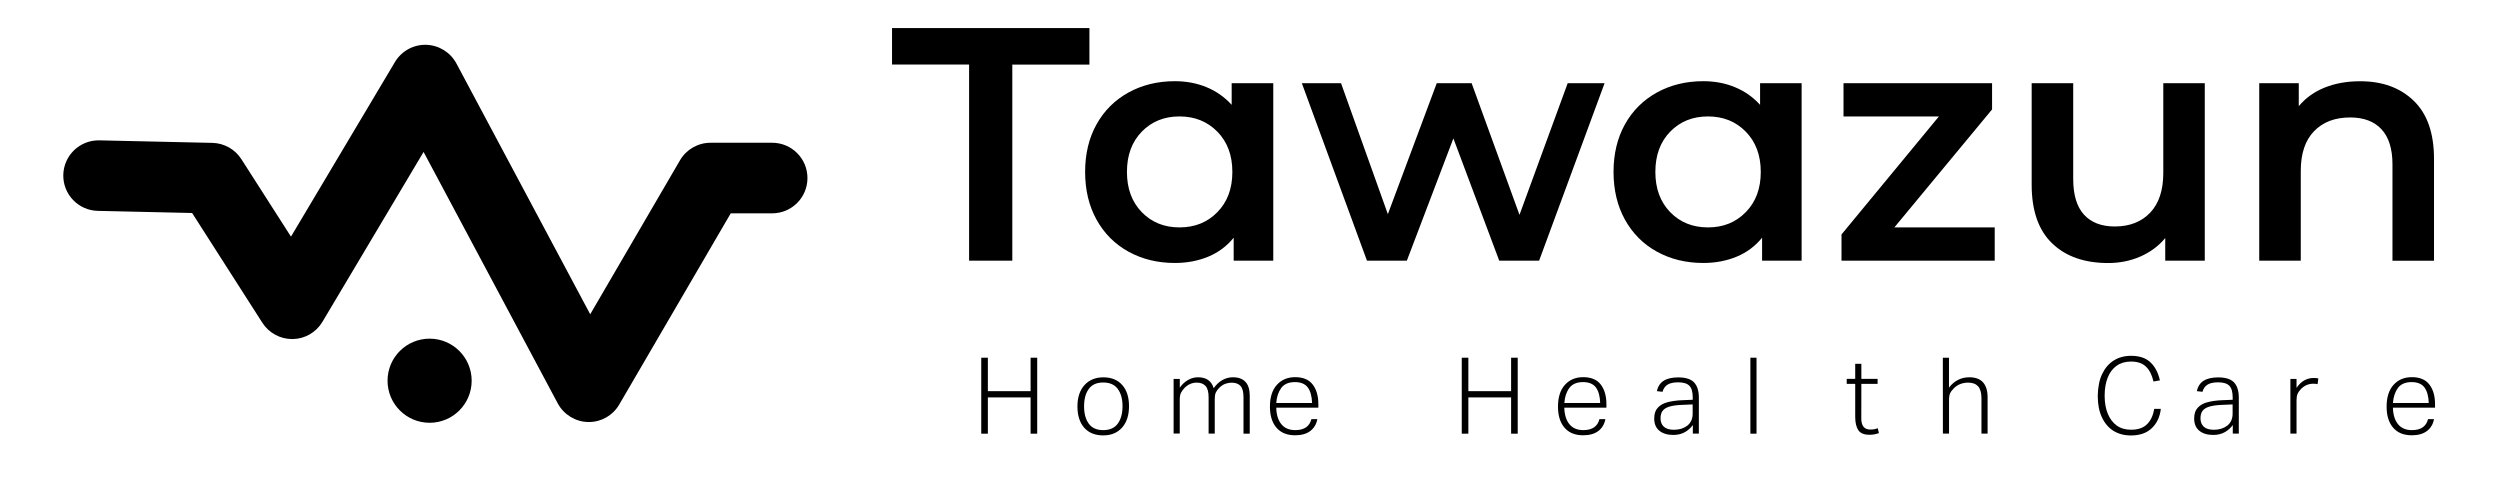 <?xml version="1.0" encoding="utf-8"?>
<!-- Generator: Adobe Illustrator 24.3.0, SVG Export Plug-In . SVG Version: 6.00 Build 0)  -->
<svg version="1.1" id="Layer_1" xmlns="http://www.w3.org/2000/svg" xmlns:xlink="http://www.w3.org/1999/xlink" x="0px" y="0px"
	 viewBox="0 0 435.69 84.26" style="enable-background:new 0 0 435.69 84.26;" xml:space="preserve">
<g>
	<g>
		<g>
			<path d="M168.9,11.25h-13.44V4.89h34.4v6.37h-13.44v34.17h-7.53V11.25z"/>
			<path d="M221.9,14.5v30.93H215v-4c-1.2,1.47-2.67,2.57-4.43,3.3c-1.76,0.73-3.7,1.1-5.82,1.1c-3.01,0-5.7-0.66-8.08-1.97
				c-2.38-1.31-4.23-3.17-5.56-5.56s-2-5.18-2-8.34s0.67-5.94,2-8.31c1.33-2.38,3.19-4.22,5.56-5.53c2.38-1.31,5.07-1.97,8.08-1.97
				c2.01,0,3.85,0.35,5.53,1.05c1.68,0.69,3.14,1.72,4.37,3.07V14.5L221.9,14.5L221.9,14.5z M212.16,36.97
				c1.74-1.77,2.61-4.11,2.61-7.01s-0.87-5.23-2.61-7.01c-1.74-1.77-3.94-2.66-6.6-2.66c-2.67,0-4.86,0.89-6.58,2.66
				c-1.72,1.77-2.58,4.11-2.58,7.01s0.86,5.23,2.58,7.01c1.72,1.77,3.91,2.66,6.58,2.66S210.43,38.75,212.16,36.97z"/>
			<path d="M279.64,14.5l-11.41,30.93h-6.95l-7.99-21.31l-8.11,21.31h-6.95L226.88,14.5h6.83l8.16,22.82l8.52-22.82h6.08l8.34,22.94
				l8.4-22.94C273.21,14.5,279.64,14.5,279.64,14.5z"/>
			<path d="M313.98,14.5v30.93h-6.89v-4c-1.2,1.47-2.67,2.57-4.43,3.3c-1.76,0.73-3.7,1.1-5.82,1.1c-3.01,0-5.7-0.66-8.08-1.97
				c-2.38-1.31-4.23-3.17-5.56-5.56c-1.33-2.39-2-5.18-2-8.34s0.67-5.94,2-8.31c1.33-2.38,3.19-4.22,5.56-5.53
				c2.38-1.31,5.07-1.97,8.08-1.97c2.01,0,3.85,0.35,5.53,1.05c1.68,0.69,3.14,1.72,4.37,3.07V14.5L313.98,14.5L313.98,14.5z
				 M304.25,36.97c1.74-1.77,2.61-4.11,2.61-7.01s-0.87-5.23-2.61-7.01s-3.94-2.66-6.6-2.66c-2.66,0-4.86,0.89-6.58,2.66
				c-1.72,1.77-2.58,4.11-2.58,7.01s0.86,5.23,2.58,7.01c1.72,1.77,3.91,2.66,6.58,2.66C300.31,39.64,302.51,38.75,304.25,36.97z"/>
			<path d="M347.63,39.64v5.79h-26.7v-4.57L337.9,20.3h-16.62V14.5h25.89v4.57l-17.03,20.56H347.63z"/>
			<path d="M384.24,14.5v30.93h-6.89v-3.94c-1.16,1.39-2.61,2.46-4.34,3.22c-1.74,0.76-3.61,1.13-5.62,1.13
				c-4.13,0-7.39-1.15-9.76-3.44c-2.38-2.29-3.56-5.7-3.56-10.22V14.5h7.24v16.68c0,2.78,0.63,4.86,1.88,6.23
				c1.25,1.37,3.04,2.06,5.36,2.06c2.58,0,4.64-0.8,6.17-2.4c1.52-1.6,2.29-3.91,2.29-6.92V14.5H384.24z"/>
			<path d="M420.66,17.57c2.36,2.28,3.53,5.65,3.53,10.14v17.73h-7.24v-16.8c0-2.7-0.64-4.74-1.91-6.11
				c-1.27-1.37-3.09-2.06-5.45-2.06c-2.67,0-4.77,0.8-6.31,2.4c-1.55,1.6-2.31,3.91-2.31,6.92v15.64h-7.24V14.5h6.89v4
				c1.2-1.43,2.7-2.51,4.52-3.24c1.82-0.73,3.86-1.1,6.14-1.1C415.18,14.15,418.31,15.29,420.66,17.57z"/>
		</g>
	</g>
	<g>
		<path d="M171.01,62.34h1.15v5.83h7.45v-5.83h1.15v13.24h-1.15v-6.32h-7.45v6.32h-1.15V62.34z"/>
		<path d="M195.56,74.51c-0.8,0.91-1.91,1.37-3.3,1.37c-1.42,0-2.52-0.45-3.31-1.34c-0.78-0.89-1.18-2.13-1.18-3.7
			c0-1.58,0.41-2.82,1.23-3.73c0.82-0.9,1.91-1.35,3.3-1.35c1.39,0,2.49,0.45,3.28,1.34c0.79,0.89,1.18,2.13,1.18,3.7
			C196.76,72.36,196.36,73.6,195.56,74.51z M189.75,73.84c0.55,0.75,1.39,1.12,2.51,1.12c1.14,0,1.98-0.37,2.54-1.13
			c0.55-0.76,0.83-1.77,0.83-3.04c0-1.26-0.28-2.27-0.83-3.01c-0.55-0.75-1.4-1.12-2.54-1.12c-1.12,0-1.96,0.37-2.51,1.12
			c-0.55,0.75-0.82,1.76-0.82,3.03C188.93,72.08,189.2,73.09,189.75,73.84z"/>
		<path d="M204.54,66.04h1.07v1.52c0.42-0.6,0.91-1.05,1.46-1.35c0.55-0.31,1.12-0.46,1.71-0.46c1.45,0,2.36,0.64,2.74,1.91
			c0.42-0.62,0.92-1.09,1.5-1.42c0.58-0.33,1.2-0.49,1.85-0.49c0.95,0,1.68,0.26,2.18,0.8c0.5,0.53,0.75,1.34,0.75,2.45v6.58h-1.09
			v-6.34c0-0.93-0.17-1.58-0.51-1.97c-0.34-0.38-0.86-0.58-1.55-0.58c-0.37,0-0.74,0.07-1.12,0.2c-0.37,0.14-0.71,0.37-1.04,0.69
			c-0.27,0.27-0.47,0.55-0.6,0.82c-0.13,0.28-0.19,0.67-0.19,1.18v5.99h-1.07v-6.34c0-0.9-0.17-1.55-0.52-1.95
			c-0.35-0.39-0.86-0.6-1.54-0.6c-0.82,0-1.53,0.31-2.15,0.94c-0.25,0.26-0.44,0.53-0.6,0.82c-0.15,0.29-0.22,0.73-0.22,1.31v5.8
			h-1.07v-9.51H204.54z"/>
		<path d="M225.71,75.86c-1.41,0-2.49-0.44-3.25-1.32c-0.76-0.88-1.14-2.1-1.14-3.67c0-1.64,0.4-2.91,1.21-3.8s1.86-1.34,3.19-1.34
			c1.37,0,2.39,0.42,3.05,1.28c0.66,0.85,0.99,2,0.99,3.44v0.6h-7.34c0.03,1.25,0.34,2.21,0.9,2.89c0.56,0.68,1.37,1.02,2.4,1.02
			c0.82,0,1.45-0.17,1.91-0.5c0.46-0.33,0.76-0.8,0.91-1.41h1.04c-0.16,0.87-0.57,1.55-1.21,2.05
			C227.7,75.61,226.82,75.86,225.71,75.86z M222.42,70.23h6.24c-0.03-1.17-0.28-2.07-0.74-2.7c-0.46-0.62-1.21-0.94-2.25-0.94
			c-1.07,0-1.87,0.34-2.38,1.02C222.79,68.3,222.5,69.17,222.42,70.23z"/>
		<path d="M254.75,62.34h1.15v5.83h7.45v-5.83h1.15v13.24h-1.15v-6.32h-7.45v6.32h-1.15V62.34z"/>
		<path d="M275.91,75.86c-1.41,0-2.49-0.44-3.25-1.32c-0.76-0.88-1.14-2.1-1.14-3.67c0-1.64,0.4-2.91,1.21-3.8
			c0.8-0.89,1.86-1.34,3.19-1.34c1.37,0,2.39,0.42,3.05,1.28c0.66,0.85,0.99,2,0.99,3.44v0.6h-7.34c0.03,1.25,0.34,2.21,0.9,2.89
			c0.56,0.68,1.37,1.02,2.4,1.02c0.82,0,1.45-0.17,1.91-0.5c0.46-0.33,0.76-0.8,0.91-1.41h1.04c-0.16,0.87-0.57,1.55-1.21,2.05
			C277.9,75.61,277.02,75.86,275.91,75.86z M272.63,70.23h6.24c-0.03-1.17-0.28-2.07-0.74-2.7c-0.46-0.62-1.21-0.94-2.25-0.94
			c-1.07,0-1.87,0.34-2.38,1.02C272.99,68.3,272.7,69.17,272.63,70.23z"/>
		<path d="M296.07,75.57h-1.05v-1.5c-0.36,0.51-0.82,0.92-1.38,1.24c-0.56,0.32-1.24,0.49-2.03,0.49c-1.01,0-1.82-0.24-2.42-0.73
			c-0.6-0.49-0.9-1.2-0.9-2.14c0-0.79,0.2-1.41,0.61-1.86c0.41-0.45,0.97-0.78,1.7-0.97c0.72-0.19,1.55-0.31,2.49-0.35l1.91-0.08
			v-0.41c0-0.95-0.19-1.63-0.58-2.03c-0.39-0.4-1.04-0.6-1.95-0.6c-0.82,0-1.46,0.14-1.88,0.42c-0.42,0.28-0.71,0.69-0.85,1.23
			l-0.98-0.11c0.17-0.82,0.57-1.43,1.19-1.82c0.62-0.39,1.48-0.58,2.55-0.58c1.28,0,2.2,0.3,2.75,0.89c0.55,0.6,0.82,1.48,0.82,2.65
			L296.07,75.57L296.07,75.57z M294.99,72.09v-1.61l-1.82,0.08c-0.95,0.03-1.7,0.14-2.26,0.31c-0.55,0.17-0.95,0.43-1.18,0.76
			c-0.23,0.33-0.34,0.76-0.34,1.26c0,0.63,0.19,1.12,0.58,1.48c0.38,0.35,0.97,0.53,1.76,0.53c0.93,0,1.7-0.24,2.33-0.72
			C294.68,73.68,294.99,72.99,294.99,72.09z"/>
		<path d="M305.05,62.34h1.07v13.24h-1.07V62.34z"/>
		<path d="M324.38,72.95c0,0.6,0.12,1.07,0.38,1.41c0.26,0.33,0.64,0.5,1.18,0.5c0.26,0,0.49-0.02,0.71-0.06
			c0.21-0.04,0.41-0.1,0.6-0.17l0.2,0.85c-0.24,0.08-0.49,0.16-0.75,0.21c-0.26,0.06-0.57,0.08-0.9,0.08c-0.95,0-1.6-0.27-1.95-0.82
			c-0.35-0.54-0.53-1.3-0.53-2.28v-5.77h-1.48v-0.87h1.48V63.4h1.07v2.63h2.83v0.87h-2.83L324.38,72.95L324.38,72.95z"/>
		<path d="M338.59,62.34h1.07v5.22c0.47-0.62,1-1.07,1.61-1.37c0.6-0.3,1.25-0.44,1.93-0.44c1.06,0,1.86,0.29,2.39,0.88
			c0.53,0.59,0.8,1.45,0.8,2.58v6.35h-1.07v-6.15c0-0.95-0.19-1.64-0.58-2.08c-0.39-0.43-0.97-0.65-1.75-0.65
			c-0.46,0-0.89,0.08-1.31,0.23c-0.42,0.15-0.79,0.39-1.12,0.71c-0.32,0.31-0.55,0.6-0.69,0.89c-0.14,0.28-0.2,0.71-0.2,1.26v5.79
			h-1.07L338.59,62.34L338.59,62.34z"/>
		<path d="M366.34,65.21c0.49-1.04,1.16-1.83,2.03-2.38c0.87-0.55,1.88-0.82,3.01-0.82c1.47,0,2.61,0.38,3.41,1.15
			c0.8,0.77,1.34,1.81,1.63,3.13l-1.12,0.2c-0.26-1.14-0.69-2-1.31-2.59c-0.61-0.6-1.48-0.89-2.62-0.89c-0.96,0-1.79,0.24-2.47,0.72
			c-0.69,0.48-1.21,1.16-1.57,2.06c-0.36,0.89-0.54,1.95-0.54,3.17c0,1.21,0.18,2.26,0.55,3.15c0.37,0.89,0.89,1.57,1.57,2.06
			s1.52,0.72,2.49,0.72c1.23,0,2.16-0.33,2.8-0.98c0.64-0.65,1.05-1.54,1.23-2.65h1.15c-0.16,1.39-0.68,2.5-1.56,3.35
			c-0.88,0.85-2.09,1.28-3.65,1.28c-1.18,0-2.21-0.28-3.07-0.82c-0.86-0.55-1.52-1.34-2-2.37s-0.71-2.27-0.71-3.71
			C365.62,67.5,365.85,66.25,366.34,65.21z"/>
		<path d="M390.17,75.57h-1.05v-1.5c-0.36,0.51-0.82,0.92-1.38,1.24c-0.56,0.32-1.24,0.49-2.03,0.49c-1.01,0-1.82-0.24-2.42-0.73
			c-0.6-0.49-0.9-1.2-0.9-2.14c0-0.79,0.2-1.41,0.61-1.86c0.41-0.45,0.97-0.78,1.7-0.97c0.72-0.19,1.55-0.31,2.49-0.35l1.91-0.08
			v-0.41c0-0.95-0.19-1.63-0.58-2.03c-0.39-0.4-1.04-0.6-1.95-0.6c-0.82,0-1.46,0.14-1.88,0.42c-0.42,0.28-0.71,0.69-0.85,1.23
			l-0.98-0.11c0.17-0.82,0.57-1.43,1.19-1.82c0.62-0.39,1.48-0.58,2.55-0.58c1.28,0,2.2,0.3,2.75,0.89c0.55,0.6,0.82,1.48,0.82,2.65
			L390.17,75.57L390.17,75.57z M389.09,72.09v-1.61l-1.82,0.08c-0.95,0.03-1.7,0.14-2.26,0.31c-0.55,0.17-0.95,0.43-1.18,0.76
			c-0.23,0.33-0.34,0.76-0.34,1.26c0,0.63,0.19,1.12,0.58,1.48c0.38,0.35,0.97,0.53,1.76,0.53c0.93,0,1.7-0.24,2.33-0.72
			C388.78,73.68,389.09,72.99,389.09,72.09z"/>
		<path d="M399.16,66.04h1.07v1.56c0.77-1.15,1.77-1.73,3.02-1.73c0.14,0,0.27,0.01,0.4,0.02s0.26,0.03,0.38,0.06l-0.13,1
			c-0.12-0.03-0.24-0.04-0.35-0.06s-0.24-0.02-0.37-0.02c-0.43,0-0.84,0.08-1.23,0.25c-0.38,0.17-0.73,0.43-1.05,0.79
			c-0.22,0.24-0.39,0.49-0.5,0.76c-0.11,0.27-0.17,0.64-0.17,1.11v5.79h-1.07V66.04z"/>
		<path d="M420.32,75.86c-1.41,0-2.49-0.44-3.25-1.32c-0.76-0.88-1.14-2.1-1.14-3.67c0-1.64,0.4-2.91,1.21-3.8
			c0.8-0.89,1.86-1.34,3.19-1.34c1.37,0,2.39,0.42,3.05,1.28c0.66,0.85,0.99,2,0.99,3.44v0.6h-7.34c0.03,1.25,0.34,2.21,0.9,2.89
			c0.56,0.68,1.37,1.02,2.4,1.02c0.82,0,1.45-0.17,1.91-0.5c0.46-0.33,0.76-0.8,0.91-1.41h1.04c-0.16,0.87-0.57,1.55-1.21,2.05
			C422.31,75.61,421.43,75.86,420.32,75.86z M417.03,70.23h6.24c-0.03-1.17-0.28-2.07-0.74-2.7c-0.46-0.62-1.21-0.94-2.25-0.94
			c-1.07,0-1.87,0.34-2.38,1.02C417.4,68.3,417.11,69.17,417.03,70.23z"/>
	</g>
	<g>
		<path d="M102.63,73.55c-0.04,0-0.08,0-0.12,0c-2.22-0.04-4.25-1.29-5.31-3.25L73.82,26.48L56.19,56.09
			c-1.09,1.83-3.05,2.97-5.18,3c-0.03,0-0.07,0-0.1,0c-2.09,0-4.05-1.07-5.18-2.83L33.48,37.12l-16.44-0.37
			c-3.4-0.08-6.08-2.89-6.01-6.28c0.08-3.4,2.9-6.08,6.28-6.01l19.71,0.44c2.04,0.05,3.94,1.11,5.04,2.83l8.65,13.51l18.12-30.43
			c1.14-1.91,3.22-3.06,5.43-3c2.22,0.06,4.23,1.3,5.28,3.25l23.32,43.71l15.65-26.84c1.1-1.89,3.13-3.05,5.31-3.05h10.75
			c3.4,0,6.15,2.75,6.15,6.15s-2.75,6.15-6.15,6.15h-7.22l-19.42,33.3C106.83,72.39,104.81,73.55,102.63,73.55z"/>
		<circle cx="74.87" cy="66.35" r="7.33"/>
	</g>
</g>
</svg>
